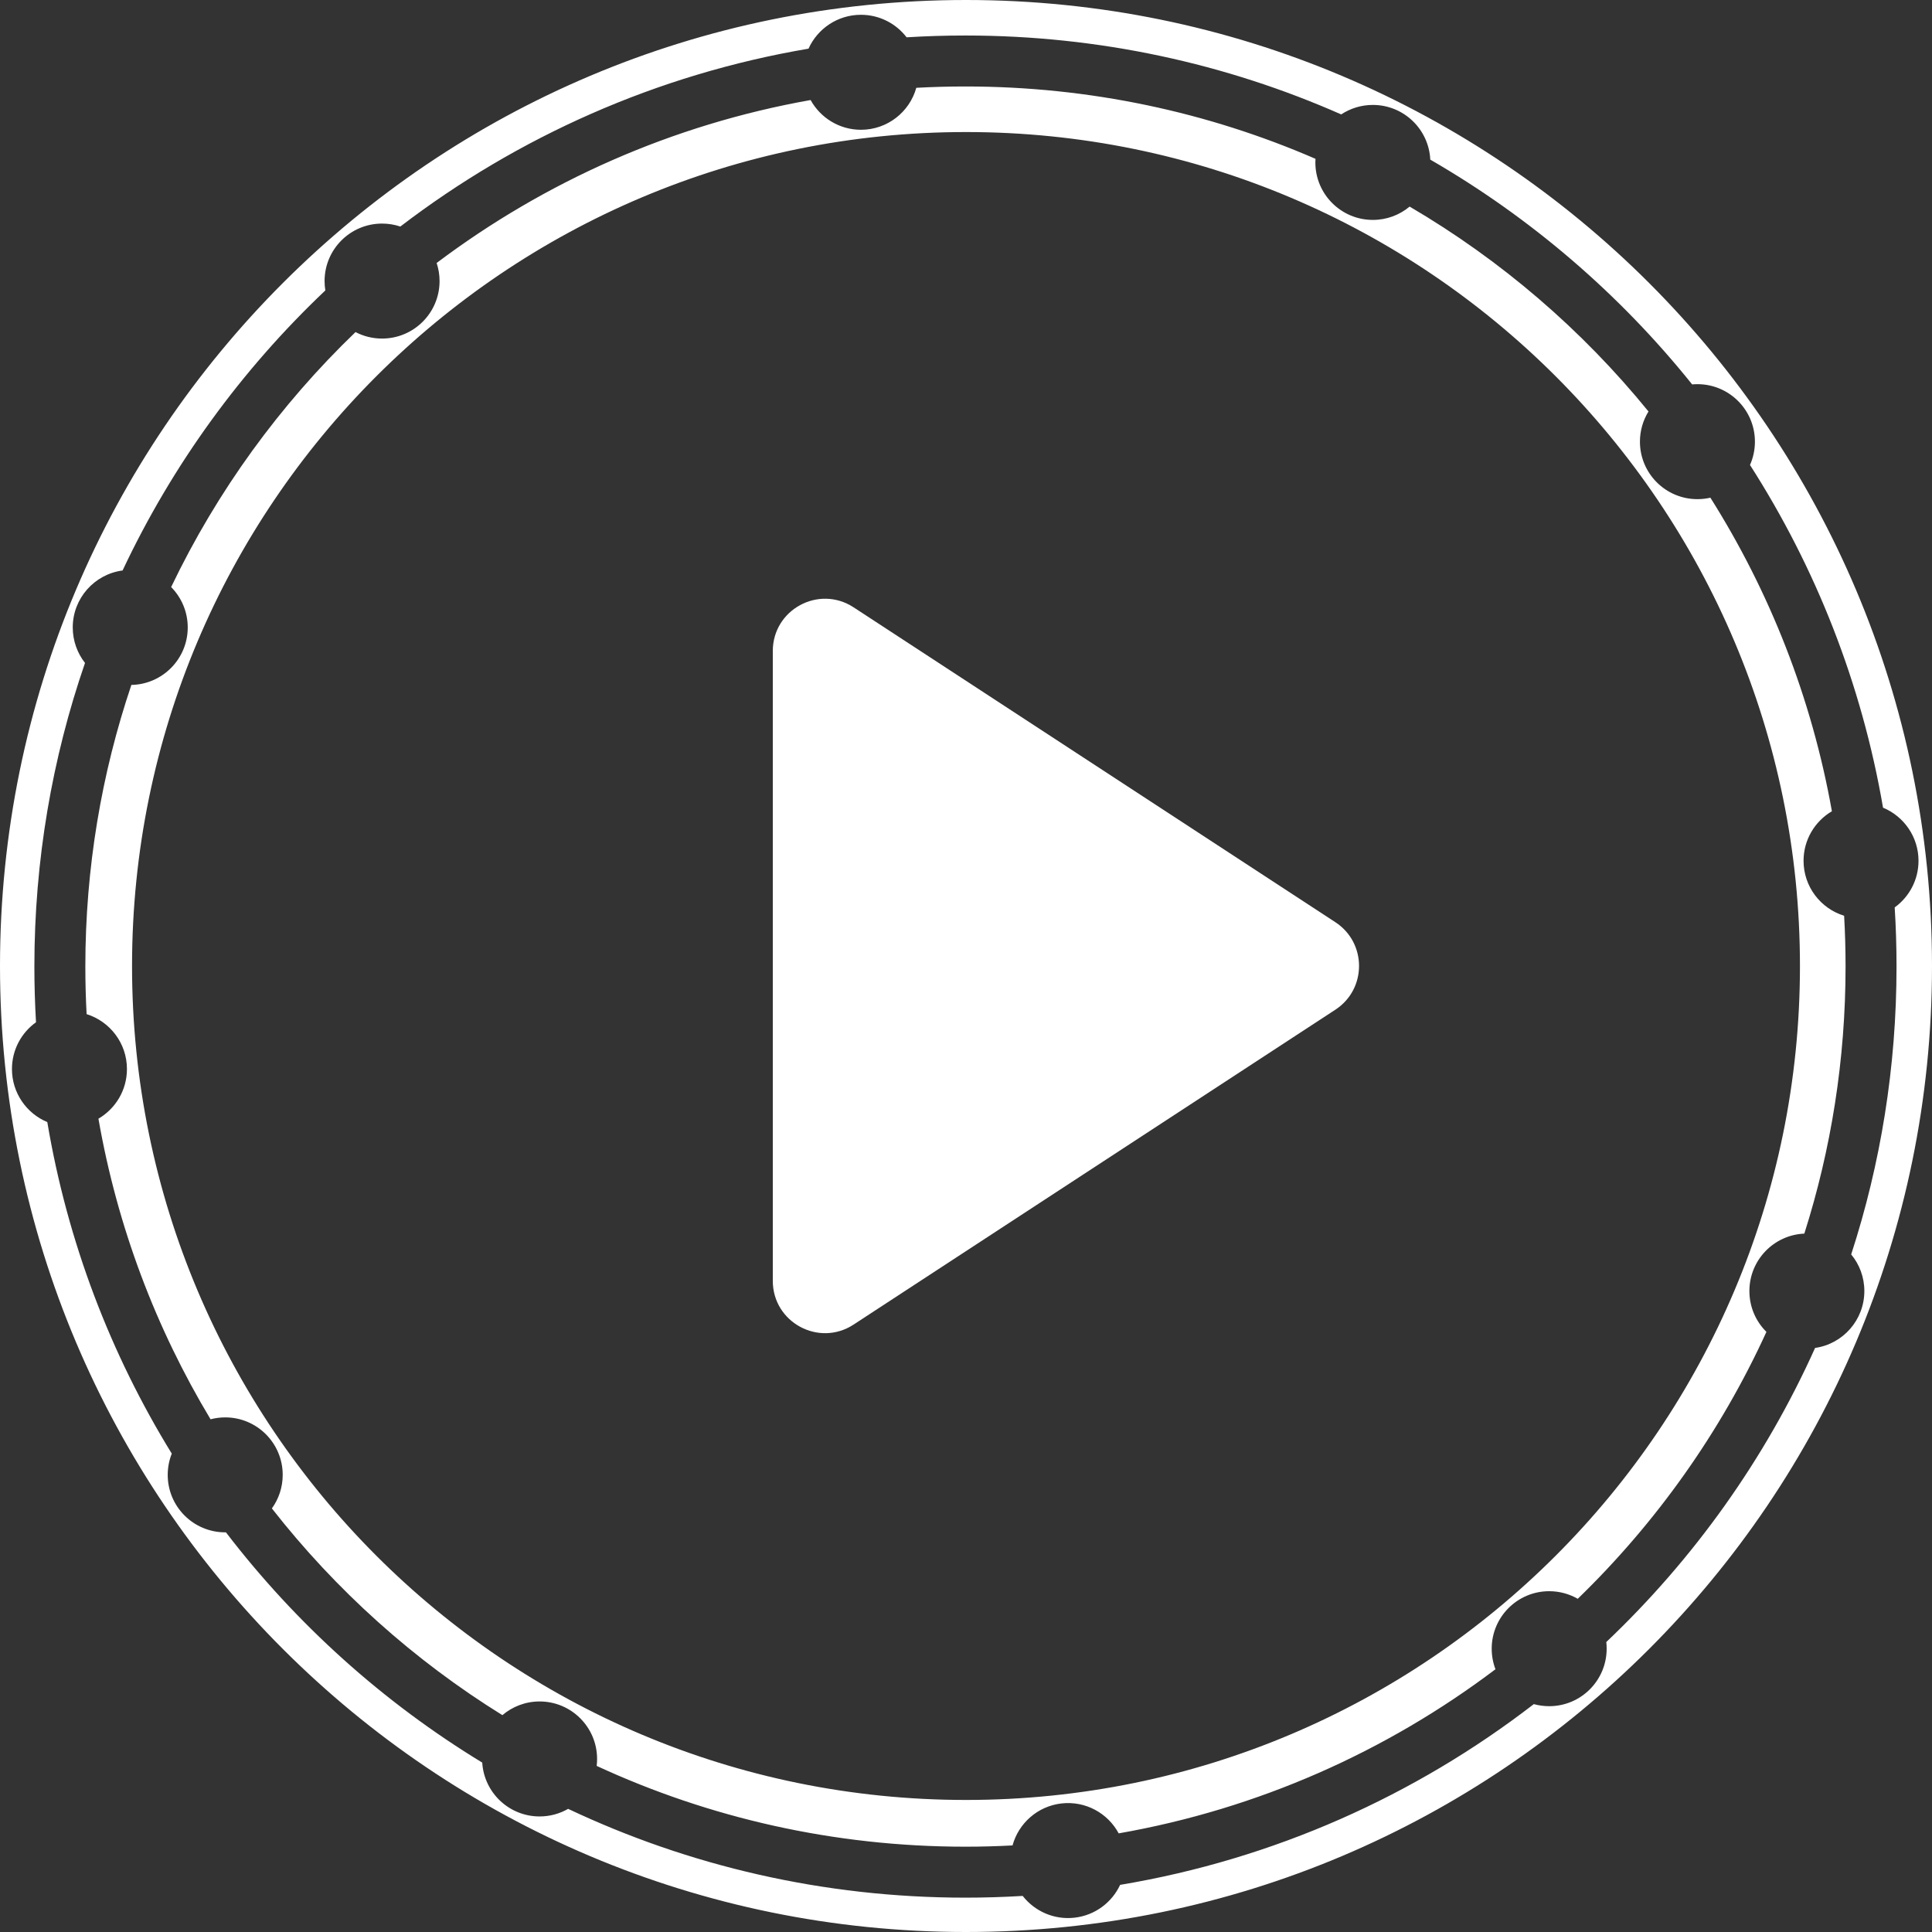 <svg width="58" height="58" viewBox="0 0 58 58" fill="none" xmlns="http://www.w3.org/2000/svg">
<rect x="0" y="0" width="58" height="58" fill="#333333" stroke="none"/>
<path d="M40.09 27.686C41.036 28.305 41.036 29.692 40.09 30.311L25.625 39.765C24.582 40.447 23.2 39.698 23.2 38.453L23.2 19.544C23.2 18.299 24.582 17.551 25.625 18.232L40.09 27.686Z" fill="white"/>
<path fill-rule="evenodd" clip-rule="evenodd" d="M29 58C45.016 58 58 45.016 58 29C58 12.984 45.016 0 29 0C12.984 0 0 12.984 0 29C0 45.016 12.984 58 29 58ZM29 54.036C15.173 54.036 3.964 42.827 3.964 29C3.964 15.173 15.173 3.964 29 3.964C42.827 3.964 54.036 15.173 54.036 29C54.036 42.827 42.827 54.036 29 54.036ZM55.574 37.659C56.458 34.938 56.935 32.033 56.935 29.017C56.935 28.421 56.917 27.829 56.88 27.241C57.313 26.928 57.595 26.418 57.595 25.842C57.595 25.123 57.155 24.506 56.53 24.247C55.888 20.512 54.504 17.03 52.536 13.959C52.631 13.745 52.684 13.508 52.684 13.259C52.684 12.306 51.911 11.533 50.958 11.533C50.904 11.533 50.852 11.536 50.799 11.54C48.627 8.832 45.961 6.538 42.938 4.792C42.894 3.878 42.139 3.15 41.214 3.15C40.863 3.15 40.536 3.255 40.264 3.435C36.814 1.912 32.998 1.066 28.984 1.066C28.39 1.066 27.801 1.084 27.217 1.12C26.901 0.709 26.405 0.444 25.846 0.444C25.146 0.444 24.543 0.861 24.272 1.461C19.718 2.234 15.539 4.109 12.018 6.801C11.846 6.743 11.662 6.712 11.47 6.712C10.517 6.712 9.744 7.485 9.744 8.438C9.744 8.534 9.752 8.628 9.767 8.719C7.249 11.103 5.175 13.951 3.68 17.126C2.836 17.238 2.184 17.961 2.184 18.837C2.184 19.238 2.322 19.608 2.552 19.902C1.567 22.759 1.032 25.826 1.032 29.017C1.032 29.578 1.049 30.136 1.081 30.689C0.644 31.002 0.359 31.514 0.359 32.093C0.359 32.811 0.797 33.426 1.42 33.686C2.025 37.283 3.317 40.648 5.157 43.639C5.078 43.836 5.035 44.051 5.035 44.277C5.035 45.23 5.808 46.002 6.761 46.002L6.783 46.002C8.892 48.755 11.502 51.105 14.477 52.914C14.533 53.817 15.283 54.531 16.199 54.531C16.511 54.531 16.804 54.448 17.056 54.303C20.674 56.013 24.717 56.969 28.984 56.969C29.561 56.969 30.133 56.951 30.702 56.917C31.06 57.375 31.642 57.642 32.262 57.57C32.879 57.498 33.382 57.109 33.627 56.585C38.25 55.812 42.488 53.904 46.046 51.159C46.193 51.199 46.348 51.221 46.508 51.221C47.461 51.221 48.233 50.448 48.233 49.495C48.233 49.427 48.23 49.361 48.222 49.295C50.846 46.804 52.987 43.81 54.49 40.466C55.327 40.347 55.969 39.627 55.969 38.758C55.969 38.34 55.821 37.957 55.574 37.659ZM51.347 14.941C53.127 17.763 54.388 20.945 54.995 24.354C54.486 24.654 54.144 25.208 54.144 25.842C54.144 26.618 54.657 27.275 55.362 27.492C55.391 27.997 55.405 28.505 55.405 29.017C55.405 31.812 54.971 34.506 54.167 37.034C53.249 37.074 52.518 37.831 52.518 38.758C52.518 39.238 52.713 39.671 53.029 39.984C51.65 43.003 49.718 45.717 47.365 47.997C47.112 47.852 46.82 47.769 46.508 47.769C45.555 47.769 44.782 48.542 44.782 49.495C44.782 49.712 44.822 49.92 44.895 50.112C41.632 52.577 37.778 54.303 33.584 55.039C33.259 54.434 32.588 54.057 31.863 54.141C31.143 54.225 30.577 54.742 30.397 55.401C29.929 55.426 29.458 55.439 28.984 55.439C25.03 55.439 21.28 54.57 17.913 53.014C17.921 52.946 17.925 52.876 17.925 52.805C17.925 51.852 17.152 51.079 16.199 51.079C15.773 51.079 15.383 51.234 15.082 51.49C12.425 49.843 10.081 47.737 8.162 45.284C8.366 45.001 8.487 44.653 8.487 44.277C8.487 43.324 7.714 42.551 6.761 42.551C6.609 42.551 6.461 42.571 6.321 42.608C4.682 39.881 3.522 36.834 2.955 33.584C3.467 33.284 3.811 32.729 3.811 32.093C3.811 31.32 3.302 30.665 2.6 30.445C2.575 29.973 2.562 29.496 2.562 29.017C2.562 26.06 3.048 23.217 3.944 20.562C4.881 20.544 5.636 19.778 5.636 18.837C5.636 18.364 5.446 17.936 5.138 17.624C6.516 14.746 8.399 12.156 10.673 9.969C10.912 10.094 11.182 10.164 11.47 10.164C12.423 10.164 13.196 9.391 13.196 8.438C13.196 8.248 13.165 8.066 13.108 7.895C16.352 5.453 20.175 3.742 24.335 3.003C24.629 3.535 25.196 3.896 25.846 3.896C26.638 3.896 27.305 3.363 27.508 2.636C27.997 2.609 28.489 2.596 28.984 2.596C32.718 2.596 36.271 3.37 39.492 4.768C39.489 4.804 39.488 4.84 39.488 4.876C39.488 5.829 40.261 6.602 41.214 6.602C41.634 6.602 42.019 6.452 42.318 6.202C45.063 7.81 47.492 9.899 49.489 12.353C49.326 12.617 49.232 12.927 49.232 13.259C49.232 14.212 50.005 14.985 50.958 14.985C51.092 14.985 51.222 14.97 51.347 14.941Z" fill="white"/>
</svg>
